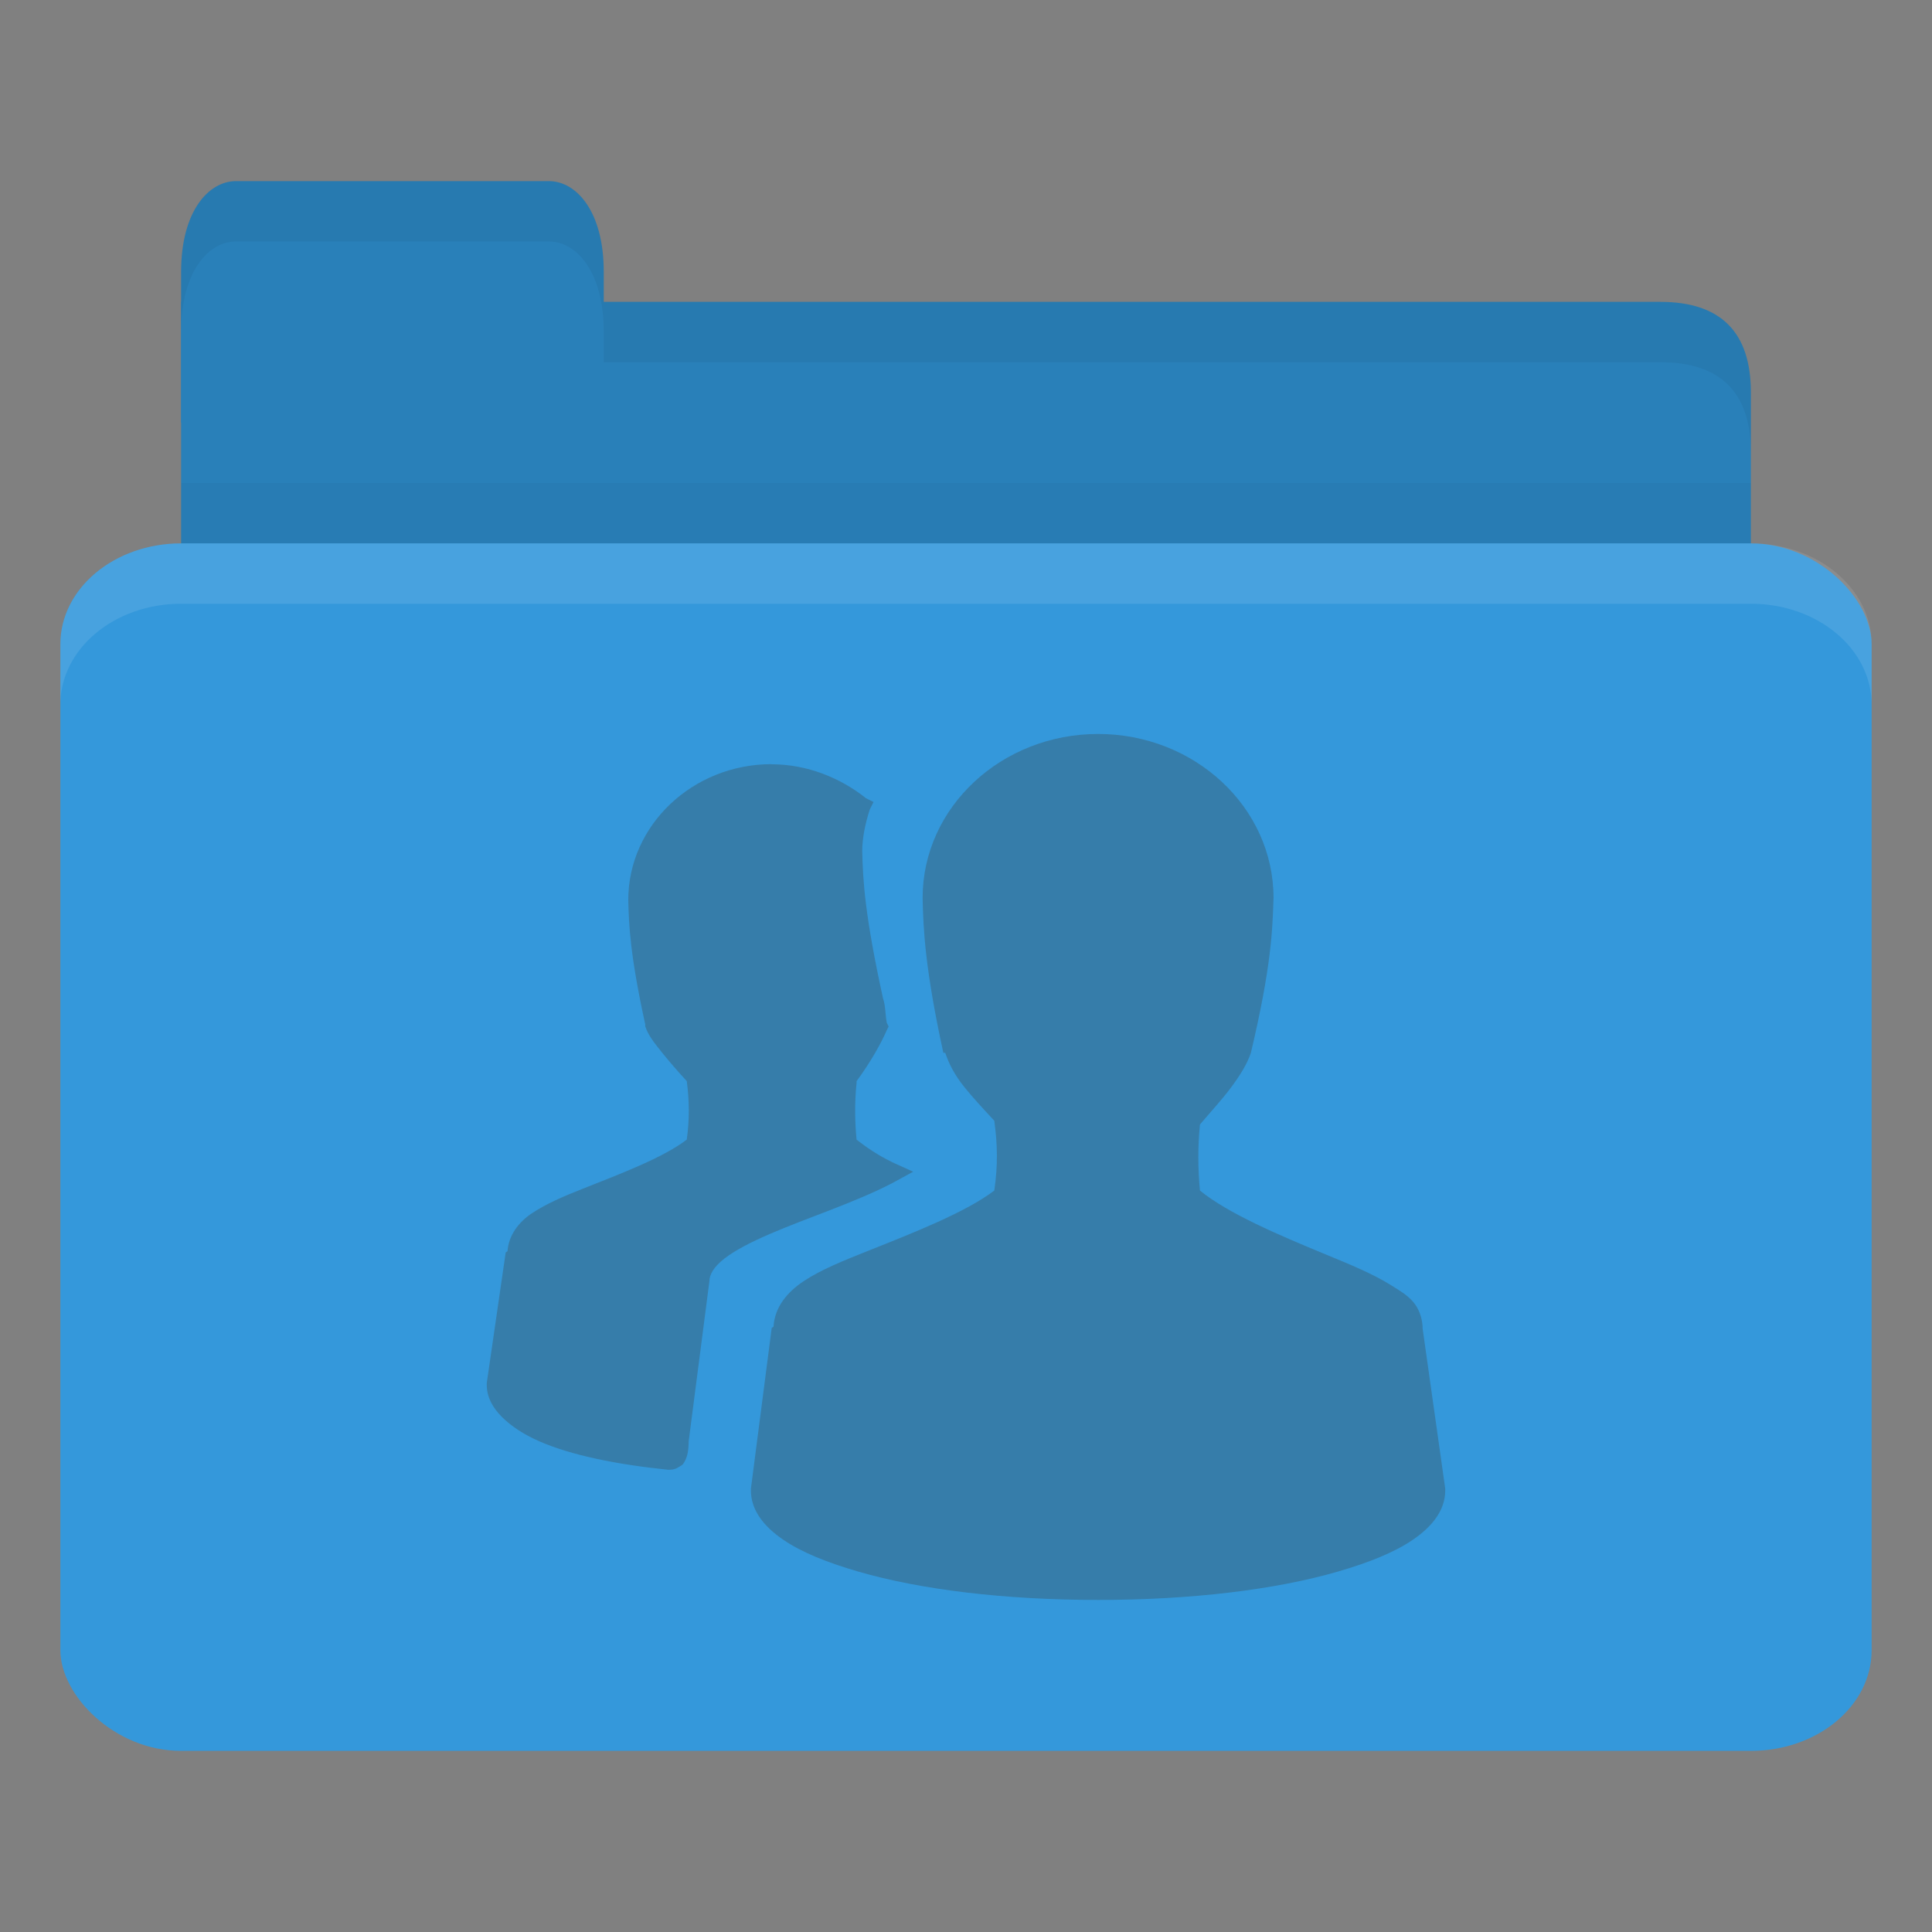 <?xml version="1.0" encoding="UTF-8" standalone="no"?>
<!-- Created with Inkscape (http://www.inkscape.org/) -->

<svg
   xmlns:dc="http://purl.org/dc/elements/1.1/"
   xmlns:cc="http://creativecommons.org/ns#"
   xmlns:rdf="http://www.w3.org/1999/02/22-rdf-syntax-ns#"
   xmlns:svg="http://www.w3.org/2000/svg"
   xmlns="http://www.w3.org/2000/svg"
   xmlns:sodipodi="http://sodipodi.sourceforge.net/DTD/sodipodi-0.dtd"
   xmlns:inkscape="http://www.inkscape.org/namespaces/inkscape"
   width="128"
   height="128"
   id="svg2"
   version="1.1"
   inkscape:version="0.48.4 r9939"
   sodipodi:docname="folder-publicshare.svg"
   inkscape:export-filename="/media/Data/Main/Visuals/Icons/Numix/Desktop/repos/numix-wiki/Gjorgi/Numix-folders/48/New/folder-144.png"
   inkscape:export-xdpi="270"
   inkscape:export-ydpi="270">
  <rect width="100%" height="100%" fill="#808080" stroke="none"/>
  <defs
     id="defs4" />
  <sodipodi:namedview
     id="base"
     pagecolor="#ffffff"
     bordercolor="#666666"
     borderopacity="1.0"
     inkscape:pageopacity="0.0"
     inkscape:pageshadow="2"
     inkscape:zoom="18.368617"
     inkscape:cx="35.561098"
     inkscape:cy="21.318422"
     inkscape:document-units="px"
     inkscape:current-layer="layer1"
     showgrid="true"
     inkscape:window-width="1920"
     inkscape:window-height="1023"
     inkscape:window-x="0"
     inkscape:window-y="28"
     inkscape:window-maximized="1"
     showguides="true"
     inkscape:guide-bbox="true">
    <inkscape:grid
       type="xygrid"
       id="grid2985"
       empspacing="5"
       visible="true"
       enabled="true"
       snapvisiblegridlinesonly="true" />
  </sodipodi:namedview>
  <g
     inkscape:label="Layer 1"
     inkscape:groupmode="layer"
     id="layer1"
     transform="translate(0,-924.362)">
    <path
       style="fill:#2980b9;fill-opacity:1;stroke:none"
       d="m 16,944.362 94,0 c 4,0 6,2 6,5.998 l 0,13.996 c 0,2.215 -1.895,1.999 -4,1.999 l -96,0 c -2.105,0 -4,-1.784 -4,-3.999 l 0,-17.995 z"
       id="path3811"
       inkscape:connector-curvature="0"
       sodipodi:nodetypes="csssssscc" />
    <path
       style="opacity:0.03;fill:#000000;fill-opacity:1;stroke:none"
       d="m 12,956.362 0,10 104,0 0,-10 z"
       id="path3807"
       inkscape:connector-curvature="0" />
    <path
       style="fill:#2980b9;fill-opacity:1;stroke:none"
       d="m 12,952.362 0,-10 c 0,-4 1.818,-6 3.636,-6 l 20.727,0 c 1.818,0 3.636,2 3.636,6 l 0,10 z"
       id="rect3760"
       inkscape:connector-curvature="0"
       sodipodi:nodetypes="csssscc" />
    <rect
       style="fill:#3498db;fill-opacity:1;stroke:none"
       id="rect2990"
       width="120"
       height="80"
       x="4"
       y="960.362"
       rx="8"
       ry="6.667" />
    <path
       style="opacity:0.1;fill:#ffffff;fill-opacity:1;stroke:none"
       d="m 12,960.362 c -4.432,0 -8,2.994 -8,6.688 l 0,4 c 0,-3.693 3.568,-6.688 8,-6.688 l 104,0 c 4.432,0 8,2.994 8,6.688 l 0,-4 c 0,-3.693 -3.568,-6.688 -8,-6.688 l -104,0 z"
       id="rect3004"
       inkscape:connector-curvature="0" />
    <path
       style="opacity:0.05;fill:#000000;fill-opacity:1;stroke:none"
       d="m 40,944.362 0,4 4,0 66,0 c 4,0 6,2.001 6,6 l 0,-4 c 0,-3.999 -2,-6 -6,-6 l -66,0 z"
       id="path3781"
       inkscape:connector-curvature="0"
       sodipodi:nodetypes="cccscsscc" />
    <path
       style="opacity:0.05;fill:#000000;fill-opacity:1;stroke:none"
       d="m 15.625,936.362 c -1.818,0 -3.625,2 -3.625,6 l 0,4 c 0,-4 1.807,-6 3.625,-6 l 20.75,0 c 1.818,0 3.625,2 3.625,6 l 0,-4 c 0,-4 -1.807,-6 -3.625,-6 l -20.75,0 z"
       id="path3801"
       inkscape:connector-curvature="0" />
    <path
       id="path4054"
       d="m 72.75,972.989 c -6.37,0 -11.625,4.83 -11.625,10.875 0.047,2.074 0.162,4.701 1.375,10.25 l 0.125,0 c 0.245,0.734 0.621,1.464 1.25,2.25 0.563,0.704 1.31,1.506 2,2.25 0.212,1.568 0.245,2.94 0,4.625 -1.891,1.436 -5.302,2.776 -8.375,4 -1.601,0.638 -3.082,1.227 -4.25,2 -1.114,0.737 -1.922,1.741 -2,3 -0.004,0.06 -0.125,0.064 -0.125,0.124 l -1.375,10.625 0,0.124 c 0,1.317 0.877,2.394 2.125,3.25 1.248,0.856 2.941,1.528 5,2.125 4.118,1.195 9.704,1.875 15.875,1.875 6.171,0 11.757,-0.68 15.875,-1.875 2.059,-0.598 3.752,-1.269 5,-2.125 1.248,-0.856 2.125,-1.933 2.125,-3.25 l 0,-0.124 -1.5,-10.625 c -2.28e-4,-0.04 0.003,-0.084 0,-0.124 -0.037,-0.602 -0.254,-1.193 -0.625,-1.625 -0.396,-0.462 -0.918,-0.762 -1.5,-1.125 -1.164,-0.727 -2.648,-1.34 -4.25,-2 -3.111,-1.282 -6.516,-2.731 -8.375,-4.25 -0.139,-1.45 -0.146,-2.926 0,-4.375 0.671,-0.794 1.426,-1.612 2,-2.375 0.639,-0.849 1.123,-1.619 1.375,-2.375 1.367,-5.778 1.428,-8.136 1.5,-10.25 0,-6.044 -5.255,-10.875 -11.625,-10.875 z m -21.625,2 c -5.232,0 -9.5,4.04 -9.5,9 0.038,1.7 0.13,3.697 1.125,8.25 l 0,0.124 c 0.203,0.608 0.601,1.096 1.125,1.75 0.459,0.572 1.07,1.276 1.625,1.875 0.168,1.257 0.19,2.527 0,3.875 -1.545,1.186 -4.344,2.25 -6.875,3.25 -1.312,0.518 -2.418,0.994 -3.375,1.625 -0.905,0.596 -1.549,1.482 -1.625,2.5 -0.004,0.06 -0.125,0.064 -0.125,0.124 l -1.25,8.625 0,0.124 c 0,0.812 0.388,1.513 1,2.125 0.612,0.612 1.462,1.173 2.5,1.625 2.048,0.891 4.968,1.511 8.5,1.875 l 0.125,0 c 0.192,4e-4 0.383,-0.052 0.5,-0.124 0.145,-0.092 0.313,-0.164 0.375,-0.248 0.123,-0.172 0.197,-0.344 0.25,-0.5 0.093,-0.272 0.112,-0.596 0.125,-0.875 0.002,-0.04 0,-0.084 0,-0.124 L 47,1009.241 c -0.002,-0.435 0.299,-0.957 1,-1.5 0.701,-0.544 1.762,-1.089 3,-1.625 2.476,-1.073 5.615,-2.07 8.125,-3.375 l 1.375,-0.75 -1.375,-0.625 c -0.992,-0.482 -1.751,-1.01 -2.375,-1.5 -0.121,-1.234 -0.129,-2.52 0,-3.75 0.004,-0.04 -0.004,-0.084 0,-0.124 0.953,-1.284 1.678,-2.616 2,-3.375 l 0.125,-0.248 -0.125,-0.248 c -0.109,-0.621 -0.073,-1.092 -0.25,-1.625 -1.198,-5.483 -1.329,-7.744 -1.375,-9.75 0,-0.843 0.198,-1.825 0.5,-2.75 l 0.25,-0.5 -0.5,-0.248 c -1.669,-1.334 -3.879,-2.25 -6.25,-2.25 z"
       style="line-height:normal;opacity:0.25;color:#000000;fill:#3c2f1b;fill-opacity:1"
       inkscape:connector-curvature="0" />
  </g>
</svg>
